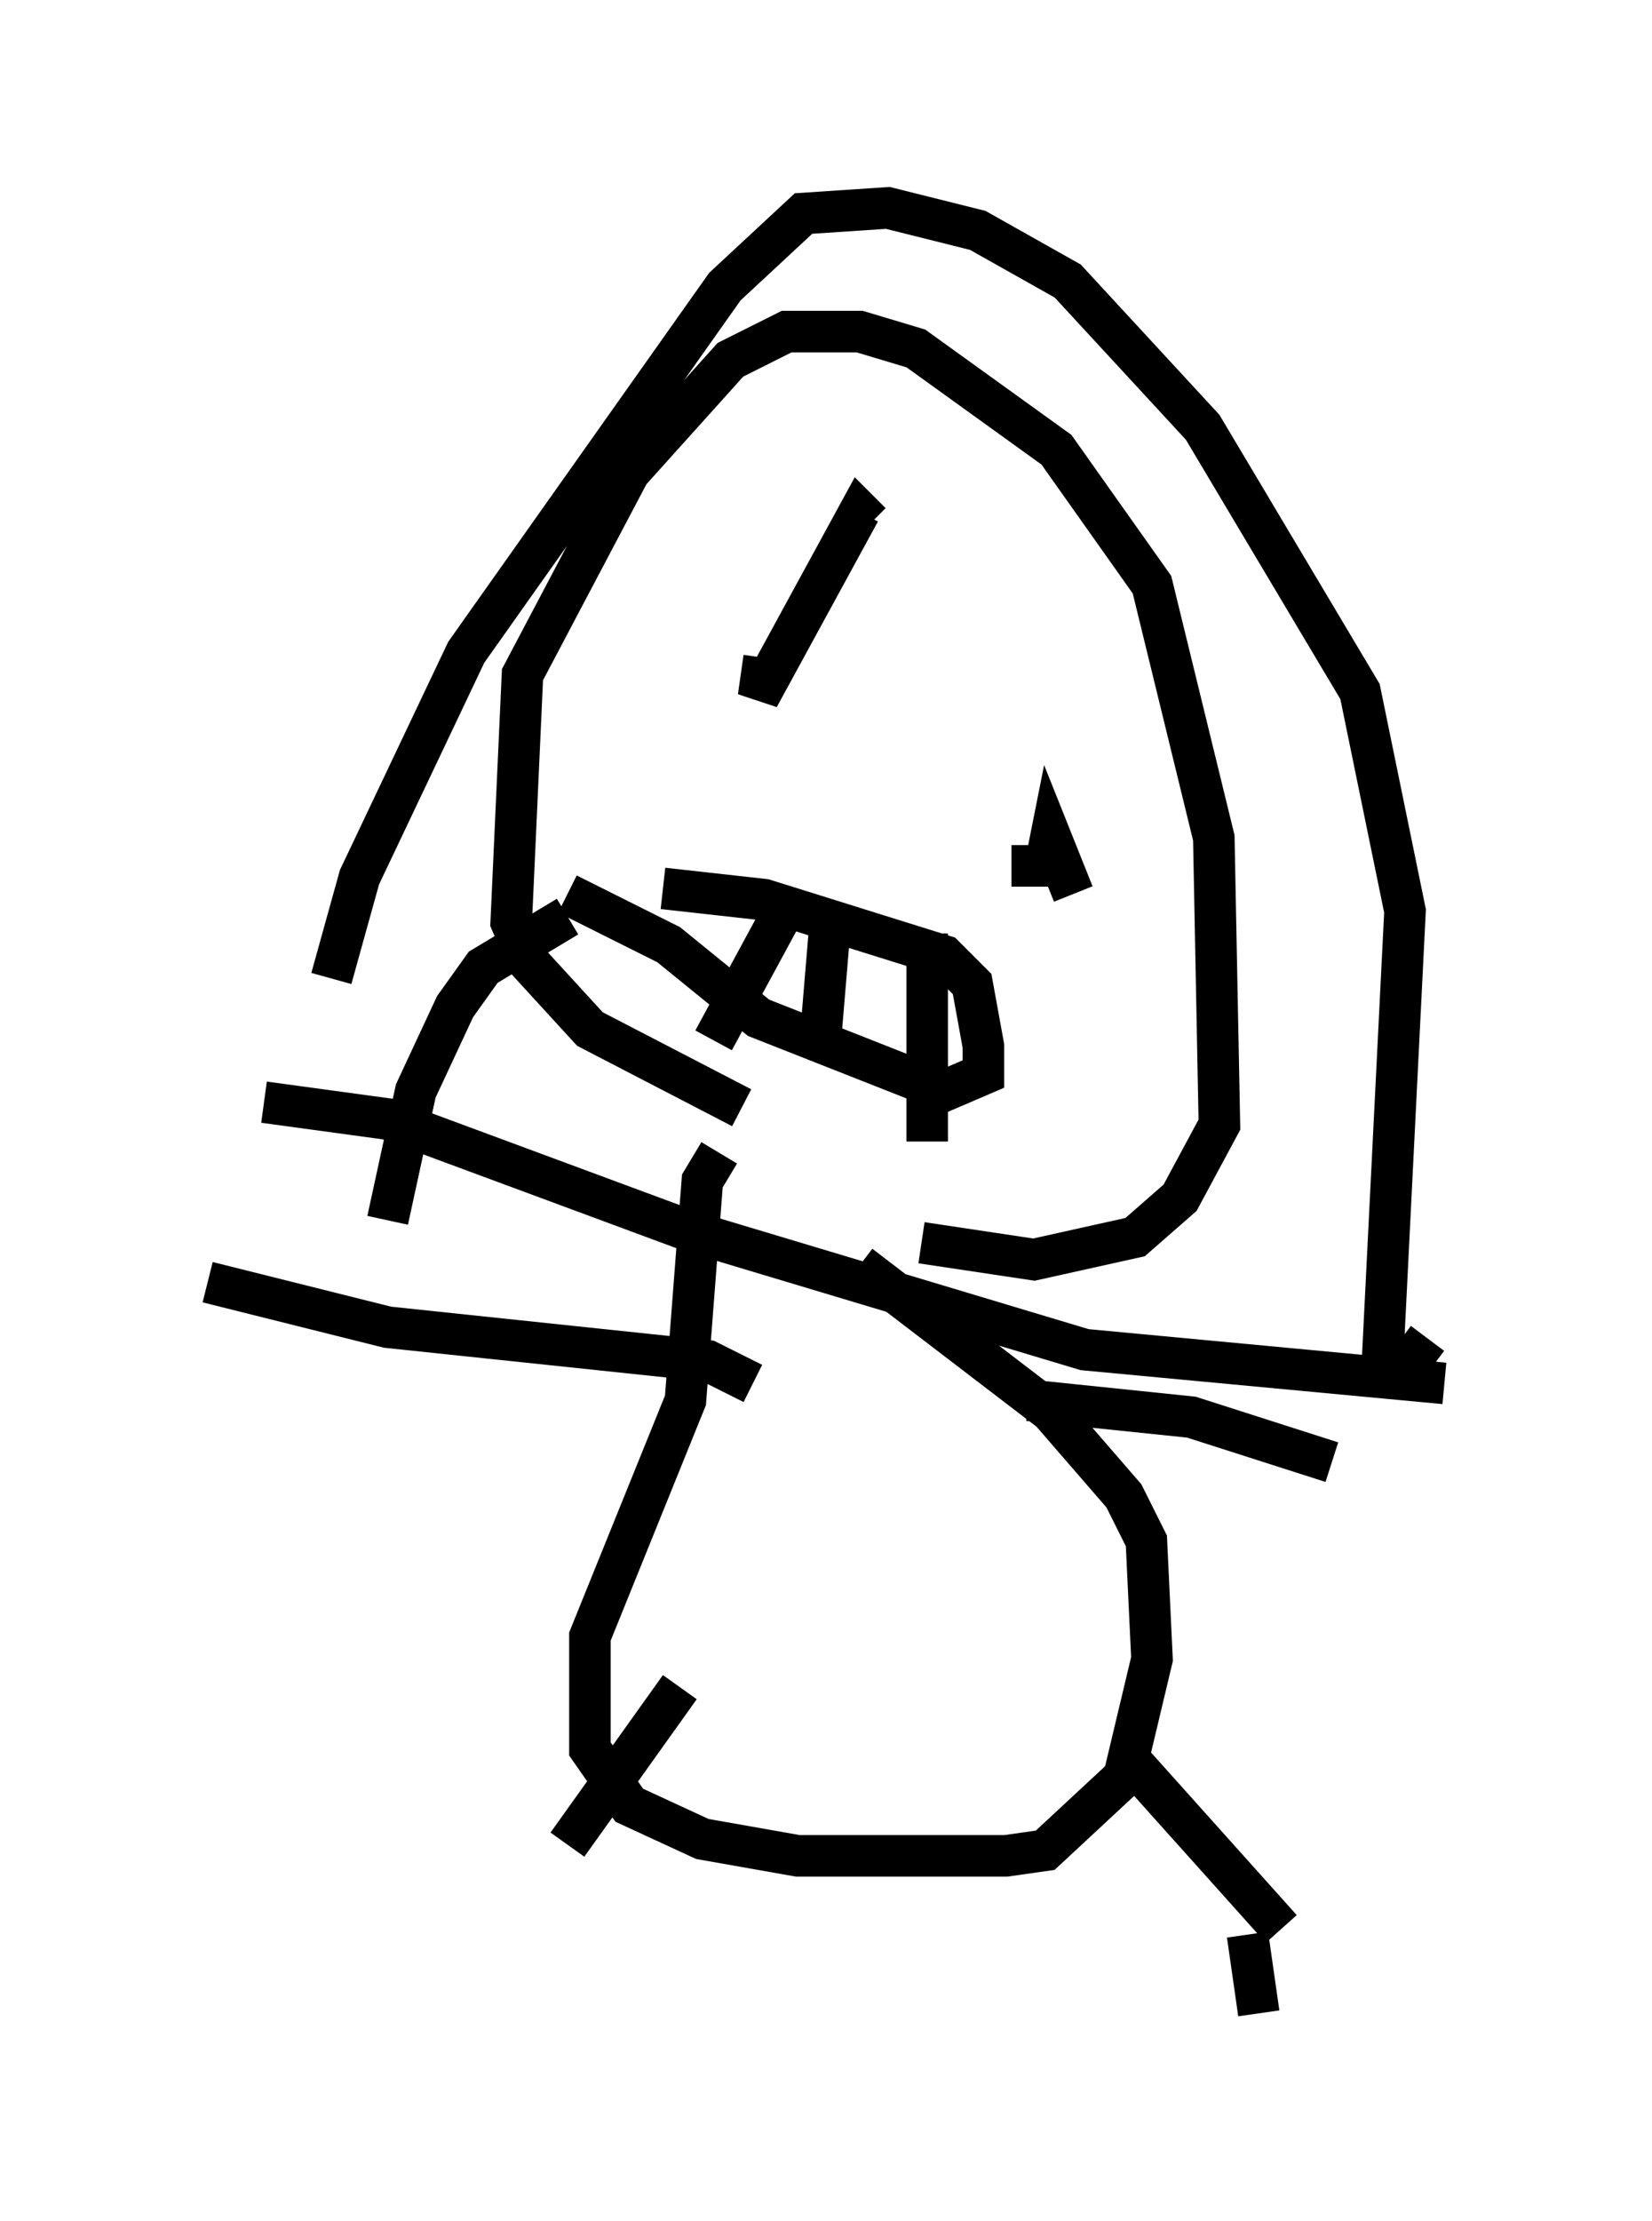 <?xml version="1.0" encoding="utf-8" ?>
<svg baseProfile="full" height="53.437" version="1.1" width="39.77" xmlns="http://www.w3.org/2000/svg" xmlns:ev="http://www.w3.org/2001/xml-events" xmlns:xlink="http://www.w3.org/1999/xlink"><defs /><rect fill="white" height="53.437" width="39.77" x="0" y="0" /><path d="M23.944, 27.598 m-6.089, -0.947 l-3.654, -1.894 -1.488, -1.624 l-0.406, -0.947 0.271, -5.954 l2.571, -4.871 2.436, -2.706 l1.353, -0.677 1.759, 0.0 l1.353, 0.406 3.383, 2.436 l2.3, 3.248 1.488, 6.089 l0.135, 6.901 -0.947, 1.759 l-1.083, 0.947 -2.436, 0.541 l-2.706, -0.406 m-5.413, -14.208 l0.0, 0.0 m1.624, 0.135 l-0.135, 0.947 2.436, -4.465 l0.271, 0.271 m3.383, 8.254 l0.812, 0.0 0.135, -0.677 l0.541, 1.353 m-9.878, -0.135 l2.436, 0.271 4.33, 1.353 l0.677, 0.677 0.271, 1.488 l0.0, 0.677 -0.947, 0.406 l-4.465, -1.759 -2.165, -1.759 l-2.436, -1.218 m6.36, 0.271 l-0.271, 3.248 m2.571, -2.571 l0.0, 5.007 m-3.383, -5.683 l-1.759, 3.248 m0.135, 2.706 l-0.406, 0.677 -0.406, 5.277 l-2.3, 5.683 0.0, 2.706 l0.947, 1.353 1.759, 0.812 l2.3, 0.406 5.007, 0.0 l0.947, -0.135 1.894, -1.759 l0.677, -2.842 -0.135, -2.842 l-0.541, -1.083 -1.759, -2.03 l-4.601, -3.518 m4.059, 3.248 l3.924, 0.406 3.383, 1.083 m-13.938, -1.894 l-1.083, -0.541 -7.713, -0.812 l-4.33, -1.083 m11.367, 9.743 l-2.706, 3.789 m16.373, 2.165 l0.271, 1.894 m0.541, -2.03 l-3.518, -3.924 m-19.35, -18.944 l0.677, -2.436 2.571, -5.413 l6.225, -8.796 1.894, -1.759 l2.03, -0.135 2.165, 0.541 l2.165, 1.218 3.248, 3.518 l3.789, 6.36 1.083, 5.277 l-0.541, 10.825 0.677, 0.0 l0.406, -0.541 m0.406, 1.083 l-8.66, -0.812 -9.472, -2.842 l-7.307, -2.706 -2.977, -0.406 m7.307, -4.465 l-2.03, 1.218 -0.677, 0.947 l-0.947, 2.03 -0.677, 3.112 " fill="none" stroke="black" stroke-width="1" /></svg>